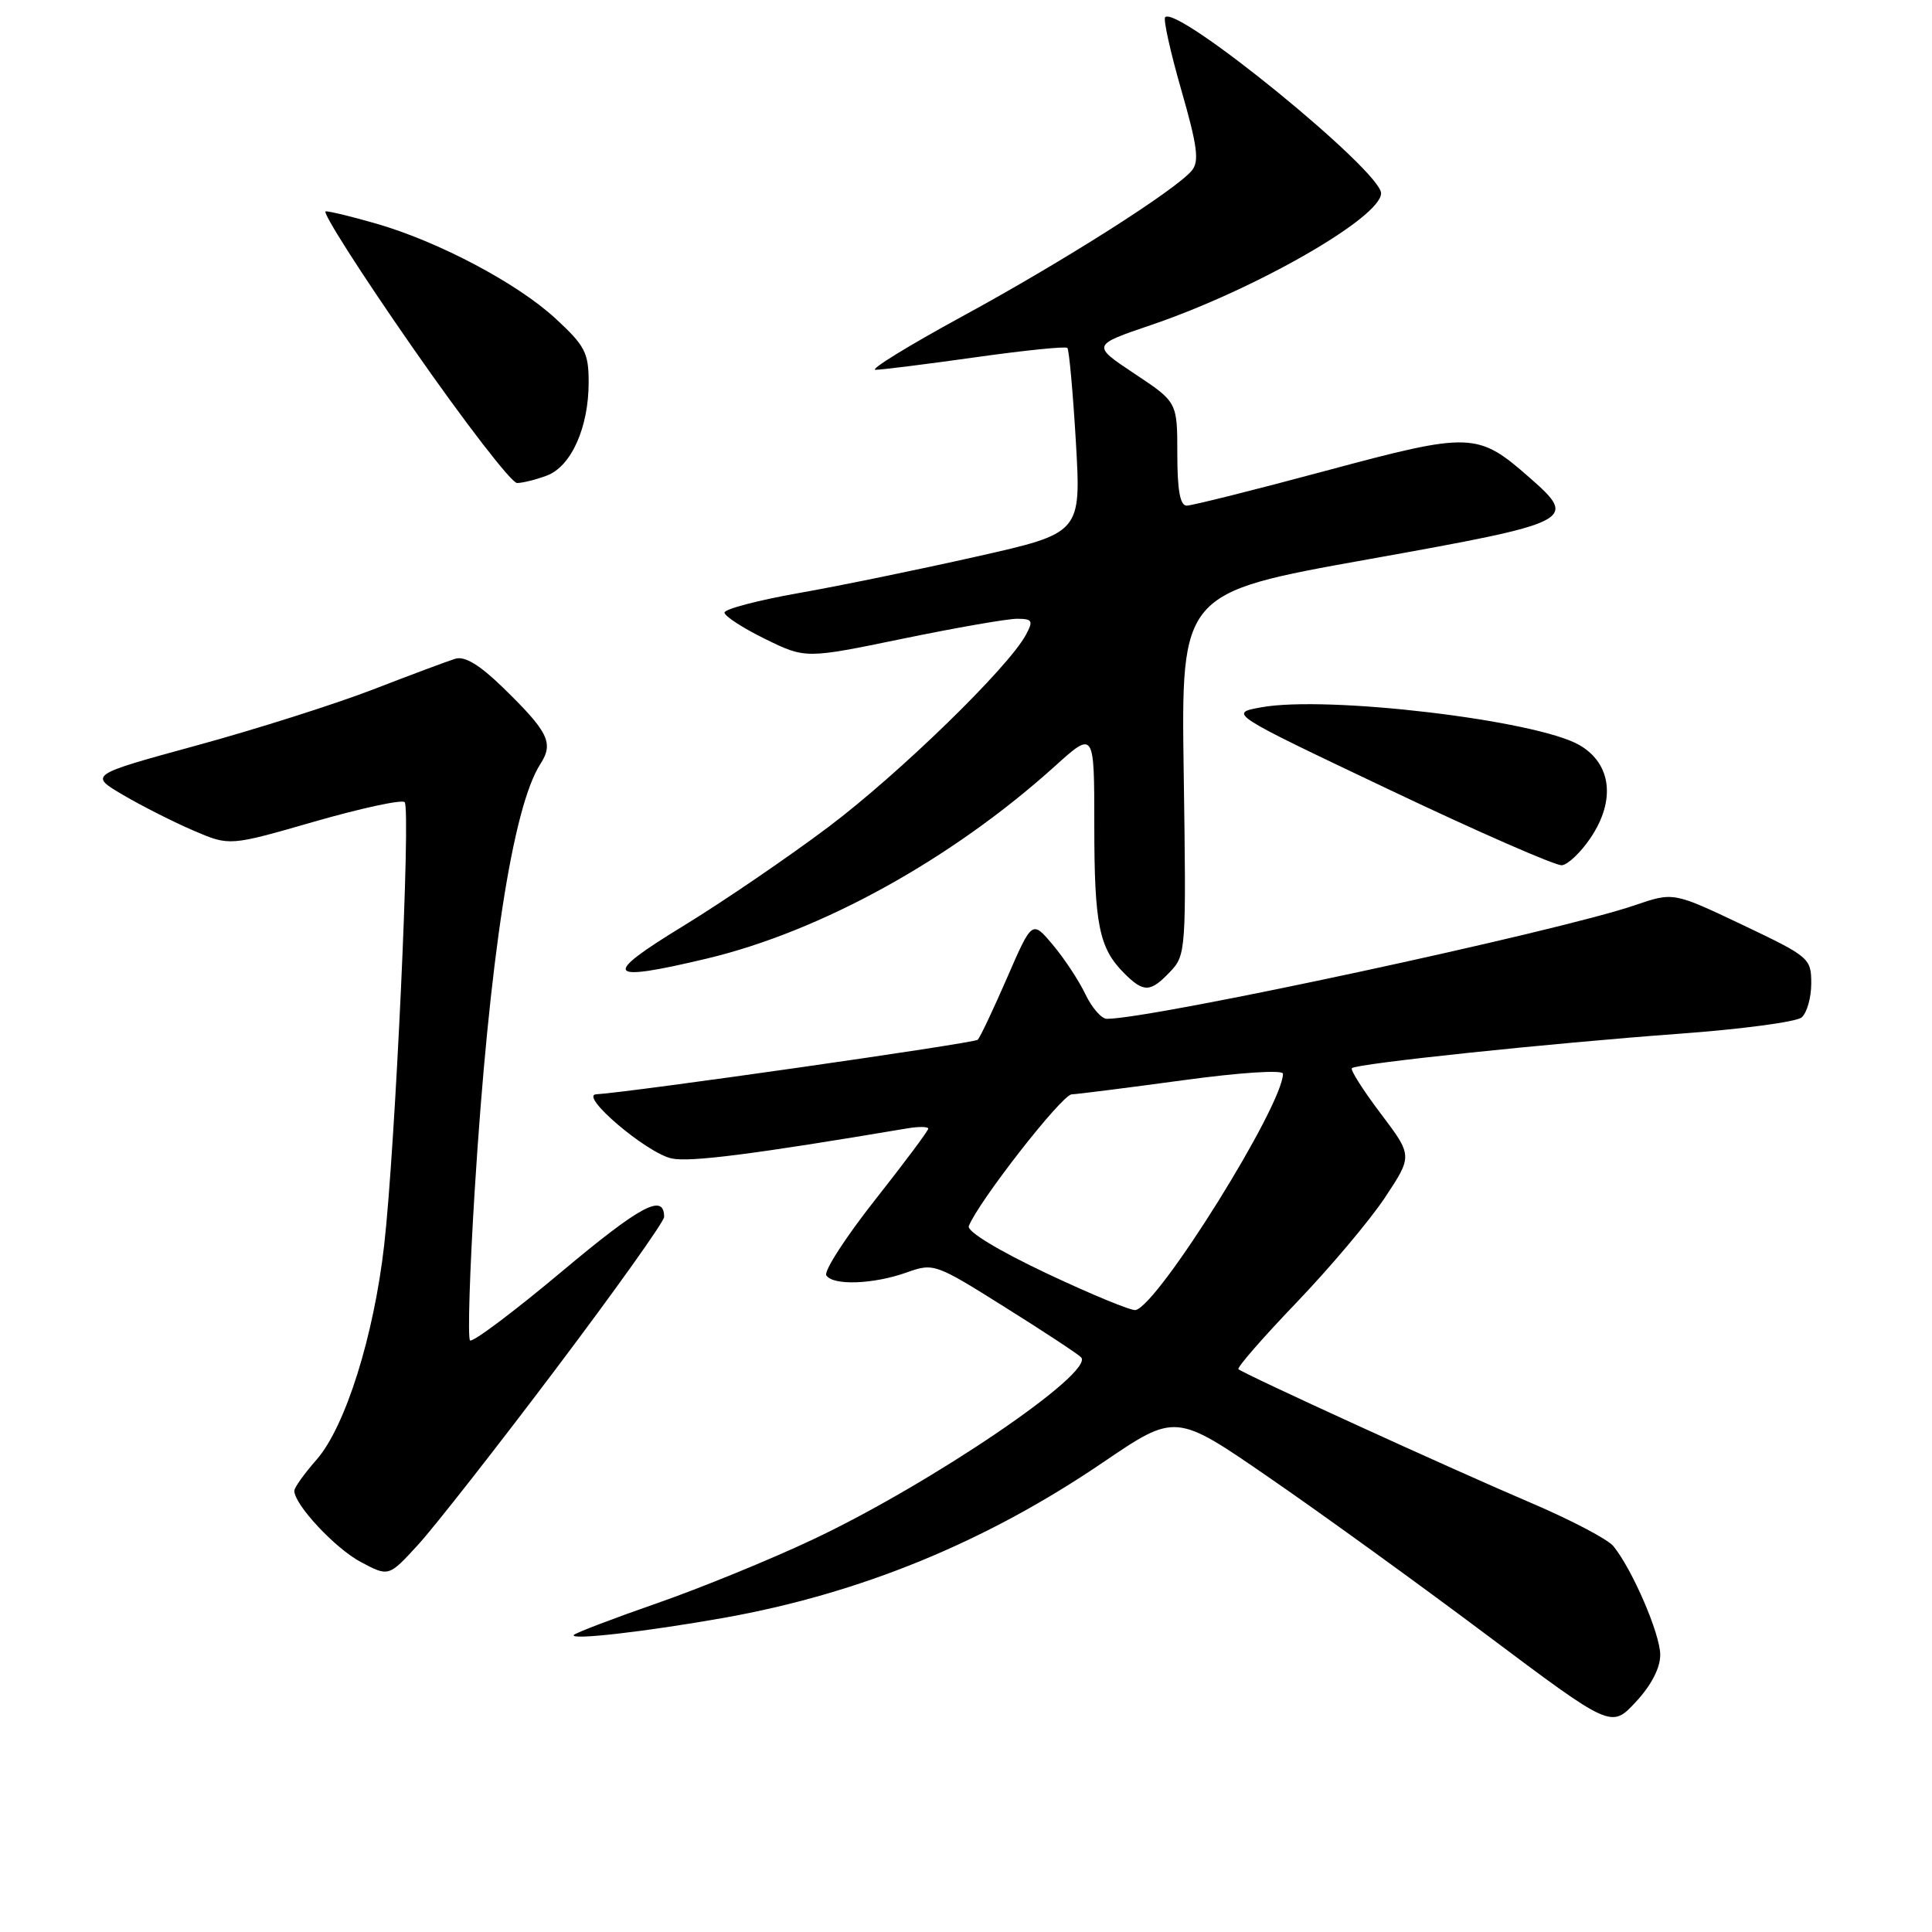 <?xml version="1.0" encoding="UTF-8" standalone="no"?>
<!DOCTYPE svg PUBLIC "-//W3C//DTD SVG 1.1//EN" "http://www.w3.org/Graphics/SVG/1.1/DTD/svg11.dtd" >
<svg xmlns="http://www.w3.org/2000/svg" xmlns:xlink="http://www.w3.org/1999/xlink" version="1.1" viewBox="0 0 256 256">
 <g >
 <path fill="currentColor"
d=" M 219.99 219.26 C 219.98 216.50 216.29 207.95 213.78 204.87 C 213.05 203.97 208.19 201.42 202.98 199.19 C 192.37 194.67 164.72 182.03 164.10 181.42 C 163.88 181.21 167.33 177.25 171.76 172.63 C 176.20 168.00 181.49 161.73 183.51 158.69 C 187.18 153.15 187.18 153.15 182.95 147.55 C 180.62 144.47 178.90 141.76 179.13 141.54 C 179.73 140.93 205.34 138.24 222.47 136.98 C 230.70 136.38 238.01 135.41 238.72 134.82 C 239.42 134.23 240.00 132.21 240.00 130.32 C 240.00 126.97 239.76 126.77 230.87 122.54 C 221.73 118.20 221.73 118.20 216.62 119.95 C 206.45 123.44 152.70 135.00 146.66 135.00 C 145.95 135.00 144.67 133.52 143.81 131.72 C 142.95 129.92 141.01 126.98 139.50 125.19 C 136.76 121.93 136.76 121.93 133.44 129.57 C 131.61 133.78 129.86 137.47 129.56 137.77 C 129.10 138.24 83.62 144.73 79.00 145.00 C 76.68 145.13 85.66 152.77 88.99 153.50 C 91.39 154.03 99.90 152.94 120.25 149.51 C 121.76 149.26 123.00 149.28 123.00 149.55 C 123.00 149.83 119.82 154.09 115.93 159.02 C 112.05 163.94 109.15 168.43 109.49 168.99 C 110.35 170.37 115.74 170.18 120.13 168.61 C 123.71 167.34 123.92 167.41 133.08 173.16 C 138.21 176.37 142.78 179.38 143.24 179.84 C 145.19 181.79 123.42 196.58 107.71 203.99 C 102.10 206.64 92.80 210.44 87.05 212.44 C 81.30 214.44 76.35 216.33 76.05 216.63 C 75.32 217.38 85.50 216.22 95.87 214.38 C 113.98 211.16 130.58 204.36 146.13 193.79 C 155.77 187.24 155.77 187.24 168.13 195.76 C 174.94 200.44 187.93 209.84 197.00 216.64 C 213.50 229.01 213.50 229.01 216.75 225.52 C 218.80 223.32 220.00 221.01 219.99 219.26 Z  M 73.62 181.44 C 81.53 170.95 88.00 161.87 88.00 161.25 C 88.00 158.06 84.91 159.71 74.40 168.52 C 68.05 173.84 62.60 177.93 62.28 177.61 C 61.96 177.29 62.24 168.36 62.90 157.76 C 64.81 127.21 67.93 106.94 71.60 101.24 C 73.40 98.45 72.69 97.00 66.65 91.11 C 63.54 88.09 61.58 86.90 60.32 87.29 C 59.32 87.60 54.41 89.43 49.40 91.37 C 44.40 93.30 33.88 96.64 26.04 98.78 C 11.78 102.68 11.78 102.68 16.35 105.36 C 18.86 106.83 23.05 108.95 25.67 110.07 C 30.42 112.11 30.42 112.11 41.68 108.86 C 47.88 107.08 53.25 105.92 53.62 106.29 C 54.45 107.12 52.38 151.96 50.91 164.94 C 49.54 177.05 45.76 189.06 41.95 193.41 C 40.33 195.25 39.00 197.11 39.00 197.54 C 39.00 199.37 44.41 205.17 47.80 206.97 C 51.50 208.94 51.50 208.94 55.37 204.72 C 57.50 202.40 65.72 191.92 73.62 181.44 Z  M 155.06 128.75 C 157.15 126.56 157.19 125.89 156.85 102.53 C 156.50 78.55 156.50 78.55 181.25 74.12 C 208.65 69.21 209.14 68.96 202.70 63.31 C 195.79 57.24 194.94 57.21 175.72 62.37 C 166.24 64.92 157.92 67.00 157.24 67.00 C 156.37 67.00 156.00 64.94 156.00 60.14 C 156.00 53.28 156.00 53.28 150.32 49.51 C 144.65 45.74 144.65 45.74 152.57 43.05 C 166.31 38.38 183.00 28.81 183.00 25.61 C 183.00 22.65 156.02 0.65 154.39 2.28 C 154.12 2.55 155.08 6.89 156.53 11.93 C 158.66 19.34 158.93 21.38 157.93 22.59 C 155.78 25.18 140.99 34.58 127.51 41.92 C 120.36 45.81 115.19 49.00 116.01 49.00 C 116.83 49.00 122.79 48.25 129.26 47.34 C 135.72 46.43 141.20 45.87 141.43 46.10 C 141.66 46.33 142.17 51.94 142.56 58.57 C 143.26 70.63 143.26 70.63 129.38 73.75 C 121.75 75.47 111.11 77.66 105.75 78.60 C 100.39 79.55 96.00 80.71 96.00 81.17 C 96.00 81.64 98.42 83.21 101.37 84.66 C 106.74 87.29 106.74 87.29 119.62 84.63 C 126.71 83.17 133.53 81.98 134.79 81.99 C 136.80 82.00 136.94 82.25 135.94 84.11 C 133.64 88.42 119.19 102.48 109.82 109.54 C 104.49 113.55 95.83 119.46 90.58 122.67 C 79.62 129.36 80.22 130.21 93.60 127.03 C 108.77 123.43 126.08 113.87 139.75 101.55 C 145.00 96.81 145.00 96.81 145.00 109.34 C 145.00 122.52 145.63 125.63 148.96 128.96 C 151.55 131.55 152.43 131.52 155.06 128.75 Z  M 210.76 111.02 C 214.11 106.05 213.53 101.20 209.29 98.73 C 203.61 95.43 175.87 92.13 167.14 93.72 C 162.77 94.51 162.77 94.51 184.14 104.66 C 195.89 110.25 206.16 114.74 206.96 114.65 C 207.77 114.56 209.48 112.93 210.76 111.02 Z  M 72.48 63.01 C 75.70 61.78 78.00 56.63 78.00 50.66 C 78.00 46.73 77.52 45.81 73.58 42.18 C 68.52 37.52 58.11 32.01 49.85 29.63 C 46.74 28.73 43.73 28.00 43.16 28.00 C 42.59 28.00 47.75 36.10 54.64 46.00 C 61.52 55.90 67.77 64.00 68.51 64.00 C 69.26 64.00 71.05 63.55 72.48 63.01 Z  M 138.71 168.74 C 132.30 165.71 128.11 163.17 128.37 162.47 C 129.60 159.28 140.69 145.06 142.00 145.01 C 142.82 144.97 149.46 144.13 156.75 143.14 C 164.29 142.11 170.00 141.74 170.00 142.27 C 170.00 146.46 153.56 172.83 150.48 173.59 C 149.94 173.72 144.64 171.54 138.71 168.74 Z "/>
</g>
</svg>